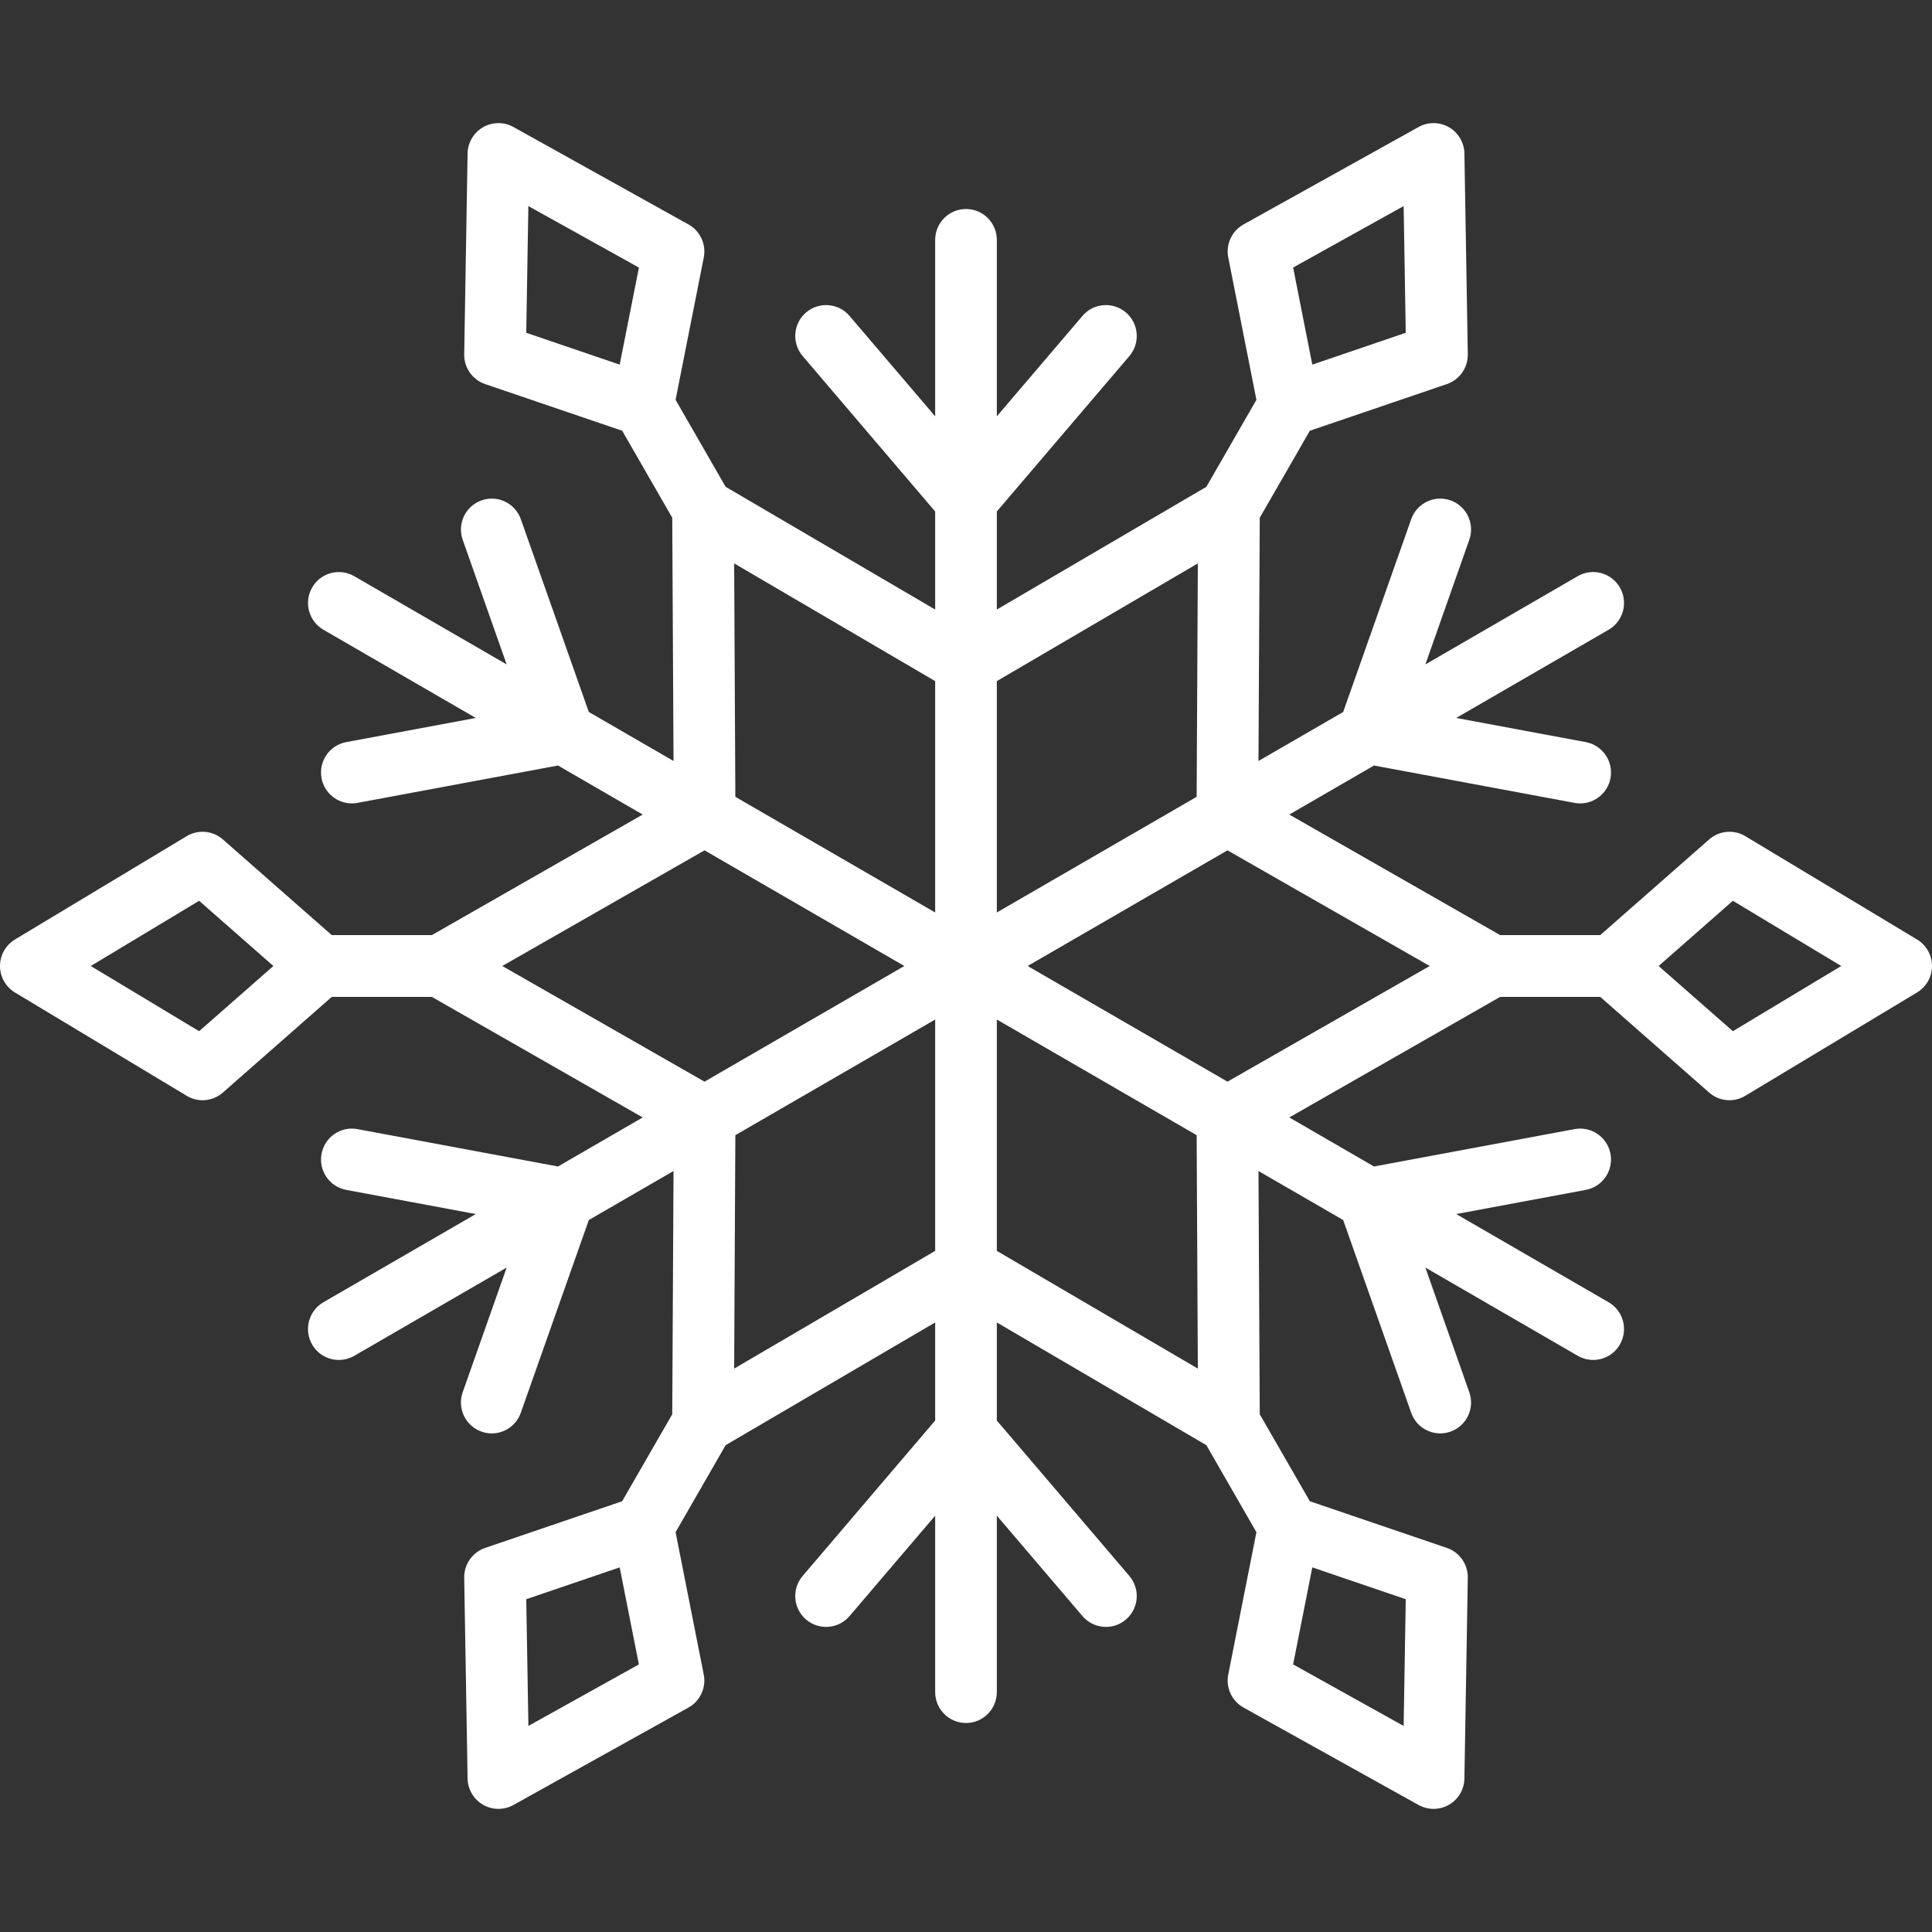 <svg width="44" height="44" viewBox="0 0 44 44" fill="none" xmlns="http://www.w3.org/2000/svg">
<rect x="0" y="0" width="44" height="44" fill="#333333" stroke="none"/>
<path d="M43.659 21.396L39.748 19.043C39.487 18.886 39.154 18.916 38.924 19.118L36.445 21.296H34.164L29.363 18.551L31.292 17.434L35.859 18.285C35.902 18.293 35.946 18.297 35.988 18.297C36.32 18.297 36.615 18.06 36.678 17.721C36.748 17.339 36.497 16.972 36.115 16.901L33.164 16.351L36.635 14.342C36.971 14.147 37.086 13.717 36.892 13.38C36.698 13.043 36.268 12.928 35.932 13.122L32.462 15.132L33.462 12.294C33.592 11.927 33.4 11.525 33.035 11.396C32.669 11.266 32.268 11.458 32.139 11.825L30.59 16.215L28.661 17.331L28.69 11.791L29.831 9.81L32.952 8.747C33.241 8.648 33.433 8.374 33.428 8.068L33.351 3.496C33.347 3.249 33.214 3.022 33 2.898C32.786 2.775 32.524 2.772 32.308 2.892L28.32 5.112C28.054 5.26 27.913 5.564 27.973 5.864L28.614 9.106L27.474 11.087L22.702 13.882V11.649L25.721 8.109C25.972 7.814 25.938 7.369 25.643 7.117C25.348 6.864 24.905 6.899 24.653 7.194L22.702 9.482V5.464C22.702 5.075 22.388 4.76 22 4.76C21.612 4.76 21.298 5.075 21.298 5.464V9.482L19.347 7.194C19.095 6.899 18.652 6.864 18.357 7.117C18.062 7.369 18.028 7.814 18.28 8.109L21.298 11.649V13.882L16.526 11.087L15.386 9.106L16.028 5.864C16.087 5.564 15.947 5.26 15.68 5.112L11.692 2.892C11.476 2.772 11.214 2.775 11 2.898C10.787 3.022 10.653 3.249 10.649 3.496L10.572 8.068C10.567 8.374 10.759 8.648 11.048 8.747L14.17 9.81L15.31 11.791L15.339 17.331L13.41 16.215L11.862 11.825C11.732 11.458 11.331 11.266 10.966 11.396C10.6 11.525 10.409 11.927 10.538 12.294L11.539 15.132L8.068 13.123C7.732 12.928 7.302 13.043 7.109 13.38C6.915 13.717 7.03 14.147 7.366 14.342L10.836 16.351L7.885 16.901C7.504 16.972 7.252 17.339 7.323 17.721C7.385 18.06 7.68 18.297 8.012 18.297C8.055 18.297 8.098 18.293 8.141 18.285L12.708 17.434L14.637 18.551L9.836 21.296H7.555L5.076 19.118C4.846 18.916 4.513 18.886 4.252 19.043L0.341 21.396C0.129 21.524 0 21.753 0 22C0 22.247 0.129 22.476 0.341 22.604L4.252 24.956C4.364 25.024 4.489 25.057 4.613 25.057C4.779 25.057 4.944 24.998 5.076 24.882L7.555 22.704H9.836L14.637 25.449L12.708 26.566L8.141 25.715C7.76 25.644 7.393 25.896 7.323 26.279C7.252 26.661 7.503 27.028 7.885 27.099L10.836 27.649L7.365 29.658C7.03 29.853 6.915 30.283 7.108 30.62C7.238 30.846 7.474 30.972 7.717 30.972C7.836 30.972 7.957 30.942 8.068 30.878L11.539 28.868L10.538 31.706C10.408 32.073 10.6 32.475 10.966 32.604C11.043 32.632 11.122 32.645 11.2 32.645C11.489 32.645 11.759 32.464 11.861 32.175L13.41 27.785L15.339 26.669L15.31 32.209L14.169 34.19L11.048 35.253C10.759 35.352 10.567 35.626 10.572 35.932L10.649 40.504C10.653 40.751 10.787 40.978 11 41.102C11.109 41.164 11.23 41.196 11.351 41.196C11.468 41.196 11.586 41.167 11.692 41.108L15.68 38.888C15.946 38.74 16.087 38.436 16.027 38.136L15.386 34.894L16.526 32.913L21.298 30.118V32.351L18.28 35.891C18.028 36.186 18.062 36.631 18.357 36.883C18.652 37.136 19.095 37.101 19.347 36.806L21.298 34.518V38.536C21.298 38.925 21.612 39.24 22 39.24C22.388 39.24 22.702 38.925 22.702 38.536V34.518L24.653 36.806C24.792 36.968 24.989 37.052 25.187 37.052C25.348 37.052 25.511 36.997 25.643 36.883C25.938 36.63 25.972 36.186 25.72 35.891L22.702 32.351V30.118L27.474 32.913L28.614 34.894L27.973 38.136C27.913 38.436 28.054 38.74 28.32 38.888L32.308 41.108C32.414 41.166 32.532 41.196 32.649 41.196C32.77 41.196 32.892 41.164 33 41.102C33.214 40.978 33.347 40.751 33.351 40.504L33.428 35.932C33.433 35.626 33.241 35.352 32.952 35.253L29.831 34.19L28.69 32.209L28.661 26.669L30.59 27.785L32.139 32.175C32.24 32.464 32.511 32.645 32.801 32.645C32.878 32.645 32.957 32.632 33.035 32.604C33.4 32.475 33.592 32.072 33.462 31.706L32.462 28.868L35.932 30.877C36.043 30.941 36.164 30.972 36.283 30.972C36.526 30.972 36.762 30.846 36.892 30.62C37.086 30.283 36.971 29.853 36.635 29.658L33.164 27.649L36.115 27.099C36.497 27.028 36.748 26.661 36.678 26.279C36.607 25.896 36.24 25.644 35.859 25.715L31.292 26.566L29.363 25.449L34.164 22.704H36.445L38.924 24.882C39.056 24.998 39.221 25.057 39.387 25.057C39.511 25.057 39.636 25.024 39.748 24.956L43.659 22.603C43.871 22.476 44 22.247 44 22C44 21.753 43.871 21.524 43.659 21.396ZM31.967 4.693L32.015 7.579L29.887 8.304L29.45 6.093L31.967 4.693ZM27.28 12.831L27.253 18.147L22.702 20.781V15.512L27.28 12.831ZM12.033 4.693L14.551 6.094L14.113 8.304L11.985 7.579L12.033 4.693ZM16.72 12.831L21.298 15.512V20.781L16.747 18.147L16.72 12.831ZM4.535 23.485L2.067 22L4.535 20.515L6.226 22L4.535 23.485ZM11.439 22L16.045 19.366L20.596 22L16.045 24.634L11.439 22ZM12.034 39.307L11.985 36.421L14.113 35.696L14.55 37.906L12.034 39.307ZM16.72 31.169L16.747 25.853L21.298 23.219V28.488L16.72 31.169ZM31.967 39.307L29.45 37.906L29.887 35.696L32.015 36.421L31.967 39.307ZM27.28 31.169L22.702 28.488V23.219L27.253 25.853L27.28 31.169ZM27.955 24.634L23.404 22L27.955 19.366L32.561 22L27.955 24.634ZM39.465 23.485L37.774 22L39.465 20.515L41.933 22L39.465 23.485Z" fill="white"/>
</svg>
